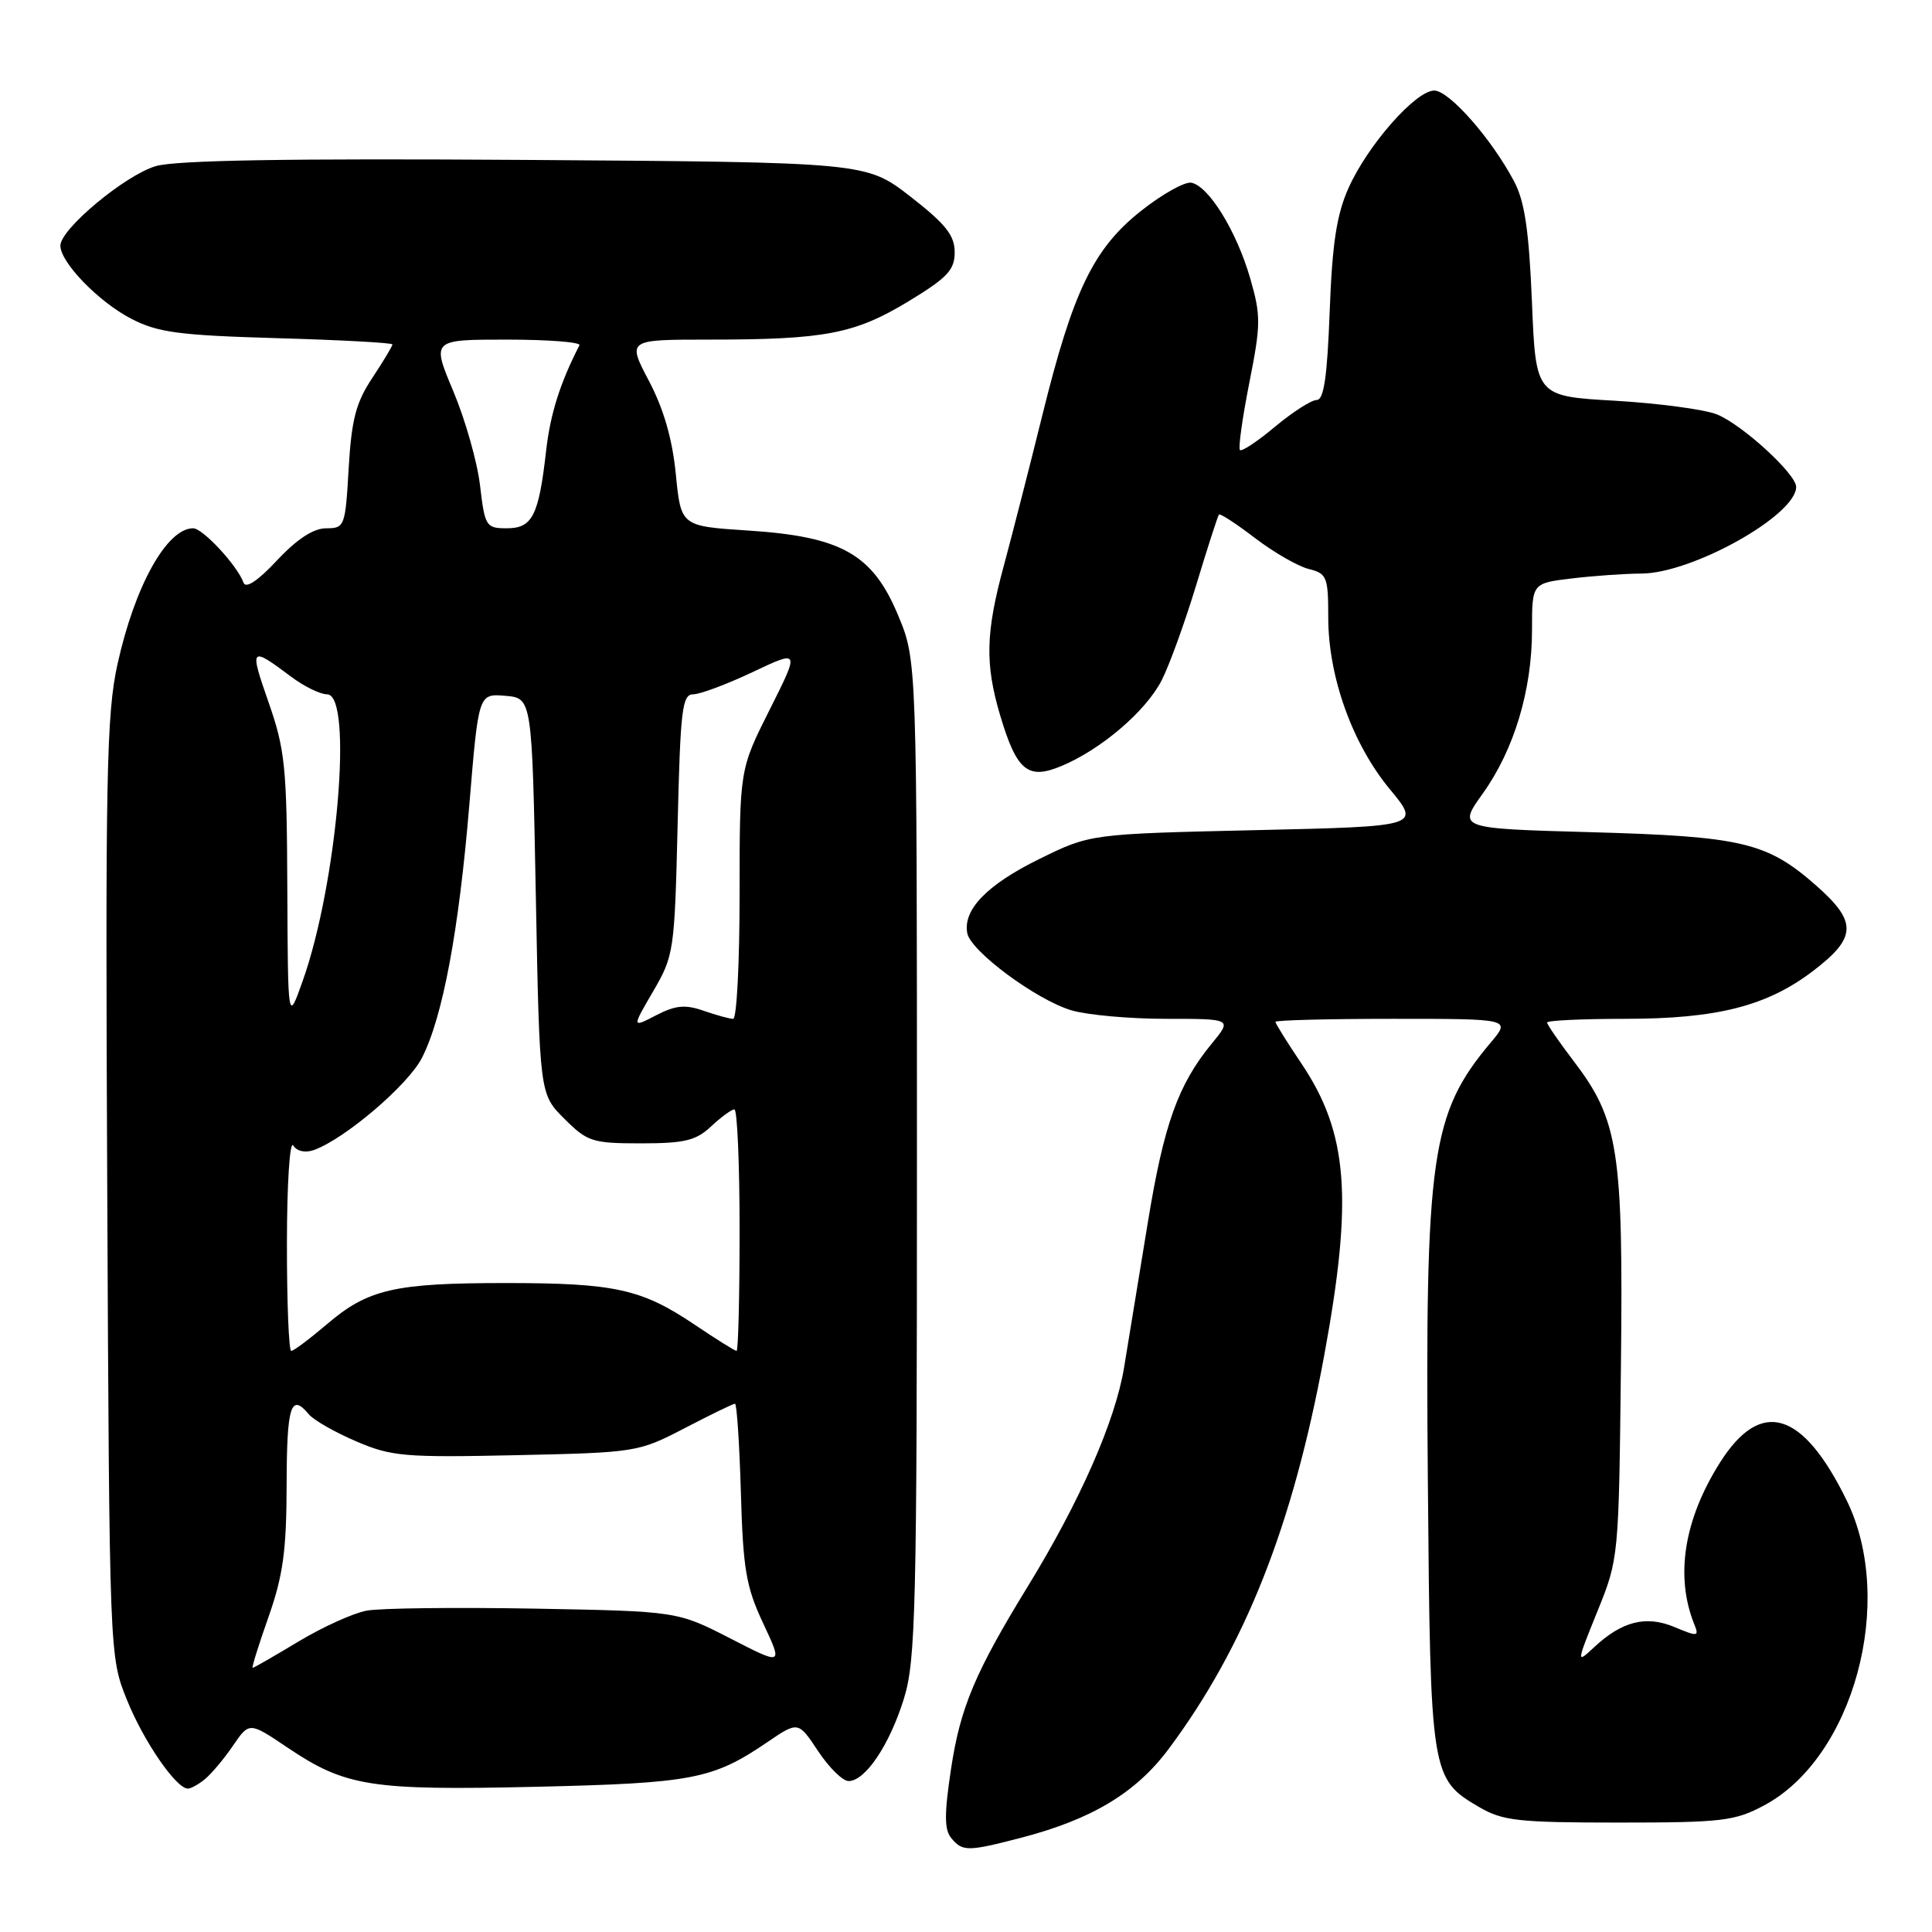 <?xml version="1.0" encoding="UTF-8" standalone="no"?>
<!DOCTYPE svg PUBLIC "-//W3C//DTD SVG 1.1//EN" "http://www.w3.org/Graphics/SVG/1.1/DTD/svg11.dtd" >
<svg xmlns="http://www.w3.org/2000/svg" xmlns:xlink="http://www.w3.org/1999/xlink" version="1.1" viewBox="0 0 256 256">
 <g >
 <path fill="currentColor"
d=" M 135.31 243.51 C 144.69 241.07 150.52 237.55 154.85 231.75 C 164.98 218.16 171.30 202.19 175.45 179.68 C 179.31 158.76 178.64 150.12 172.41 140.87 C 170.53 138.08 169.00 135.62 169.00 135.40 C 169.00 135.18 176.02 135.00 184.59 135.00 C 200.18 135.00 200.18 135.00 197.54 138.13 C 189.60 147.57 188.82 153.07 189.20 196.50 C 189.53 235.29 189.60 235.70 196.00 239.45 C 199.11 241.27 201.18 241.50 214.50 241.50 C 228.19 241.50 229.87 241.30 233.76 239.22 C 245.62 232.89 251.23 212.17 244.70 198.82 C 238.87 186.91 233.34 185.24 227.93 193.76 C 223.13 201.34 221.93 208.86 224.51 215.25 C 225.16 216.86 224.95 216.88 221.90 215.60 C 218.11 214.01 214.91 214.81 211.17 218.32 C 208.87 220.47 208.88 220.39 211.67 213.50 C 214.49 206.54 214.50 206.37 214.78 181.12 C 215.10 152.41 214.48 148.41 208.49 140.56 C 206.57 138.04 205.00 135.76 205.00 135.49 C 205.00 135.22 209.64 135.00 215.32 135.00 C 227.49 135.00 234.11 133.32 240.21 128.68 C 246.05 124.23 246.13 122.16 240.63 117.32 C 234.13 111.61 230.84 110.83 210.83 110.27 C 193.16 109.78 193.16 109.78 196.48 105.14 C 200.63 99.33 203.00 91.46 203.00 83.46 C 203.00 77.28 203.00 77.28 208.25 76.65 C 211.14 76.30 215.30 76.01 217.50 76.00 C 224.25 75.97 238.00 68.27 238.00 64.52 C 238.00 62.80 230.85 56.26 227.50 54.91 C 225.85 54.25 219.78 53.44 214.00 53.10 C 203.50 52.50 203.50 52.50 202.99 40.00 C 202.59 30.47 202.03 26.67 200.61 24.00 C 197.62 18.36 192.01 12.00 190.05 12.00 C 187.59 12.00 181.25 19.20 178.70 24.88 C 177.11 28.43 176.53 32.22 176.19 41.25 C 175.87 49.91 175.42 53.00 174.47 53.00 C 173.77 53.00 171.29 54.59 168.96 56.53 C 166.64 58.48 164.54 59.87 164.30 59.63 C 164.06 59.39 164.62 55.38 165.54 50.73 C 167.08 42.95 167.09 41.83 165.64 36.82 C 163.83 30.59 160.16 24.66 157.86 24.21 C 157.00 24.05 154.02 25.71 151.25 27.90 C 144.90 32.91 142.20 38.49 138.12 55.00 C 136.42 61.88 134.12 70.84 133.02 74.93 C 130.60 83.83 130.50 87.95 132.52 94.77 C 134.72 102.15 136.19 103.37 140.65 101.50 C 145.92 99.30 151.84 94.23 153.93 90.14 C 154.95 88.14 157.01 82.45 158.51 77.50 C 160.01 72.55 161.36 68.36 161.52 68.18 C 161.68 68.01 163.83 69.41 166.30 71.30 C 168.78 73.19 171.97 75.03 173.40 75.39 C 175.82 75.99 176.00 76.43 176.00 81.82 C 176.00 89.65 179.19 98.56 184.14 104.55 C 188.24 109.50 188.24 109.50 166.35 110.00 C 144.46 110.50 144.46 110.50 137.70 113.83 C 130.78 117.23 127.57 120.55 128.17 123.66 C 128.63 126.05 137.31 132.48 141.96 133.87 C 144.04 134.49 149.68 135.00 154.49 135.00 C 163.26 135.00 163.26 135.00 160.59 138.25 C 156.10 143.71 154.22 148.96 152.09 162.00 C 150.97 168.88 149.55 177.53 148.94 181.24 C 147.76 188.33 143.10 198.93 136.20 210.19 C 129.22 221.57 127.25 226.24 126.03 234.31 C 125.11 240.36 125.12 242.44 126.05 243.56 C 127.54 245.36 128.23 245.35 135.31 243.51 Z  M 27.15 235.75 C 28.00 235.06 29.67 233.07 30.86 231.33 C 33.03 228.15 33.03 228.15 38.09 231.56 C 45.78 236.73 49.07 237.26 70.98 236.76 C 91.74 236.28 94.43 235.77 101.64 230.87 C 105.77 228.06 105.77 228.06 108.40 232.03 C 109.85 234.21 111.66 236.00 112.44 236.00 C 114.66 236.00 117.87 231.21 119.77 225.09 C 121.34 220.03 121.50 213.28 121.50 153.50 C 121.50 87.50 121.50 87.50 119.00 81.52 C 115.62 73.42 111.50 71.10 99.14 70.30 C 90.23 69.72 90.23 69.72 89.55 62.84 C 89.10 58.20 87.94 54.18 85.99 50.48 C 83.11 45.00 83.11 45.00 93.91 45.00 C 109.30 45.00 113.22 44.25 120.31 39.97 C 125.54 36.80 126.50 35.79 126.50 33.42 C 126.50 31.18 125.31 29.69 120.64 26.05 C 114.77 21.50 114.77 21.50 69.64 21.19 C 38.30 20.98 23.32 21.23 20.65 22.01 C 16.59 23.20 8.00 30.35 8.00 32.55 C 8.00 34.77 13.06 39.99 17.38 42.23 C 20.92 44.06 23.66 44.43 36.75 44.81 C 45.14 45.05 52.00 45.42 52.00 45.64 C 52.00 45.86 50.80 47.86 49.33 50.08 C 47.16 53.35 46.58 55.59 46.20 62.05 C 45.76 69.76 45.67 70.00 43.22 70.00 C 41.54 70.00 39.36 71.42 36.71 74.25 C 34.18 76.96 32.57 78.03 32.27 77.21 C 31.46 74.95 26.87 70.00 25.59 70.00 C 22.11 70.00 17.86 77.63 15.57 88.00 C 14.11 94.62 13.95 102.78 14.21 157.50 C 14.50 219.50 14.50 219.50 16.83 225.27 C 19.04 230.74 23.34 237.00 24.90 237.00 C 25.29 237.00 26.31 236.44 27.15 235.75 Z  M 35.58 214.25 C 37.51 208.77 37.96 205.48 37.98 196.75 C 38.00 186.27 38.54 184.54 40.91 187.39 C 41.54 188.16 44.36 189.77 47.16 190.97 C 51.85 192.99 53.56 193.14 68.38 192.82 C 84.30 192.47 84.58 192.43 90.72 189.24 C 94.14 187.46 97.14 186.00 97.39 186.00 C 97.63 186.00 97.98 191.29 98.17 197.75 C 98.46 207.92 98.85 210.25 101.12 215.09 C 103.75 220.69 103.75 220.69 96.75 217.09 C 89.75 213.50 89.75 213.50 70.79 213.15 C 60.36 212.97 50.37 213.08 48.58 213.42 C 46.80 213.75 42.73 215.60 39.55 217.51 C 36.36 219.43 33.63 221.00 33.48 221.00 C 33.32 221.00 34.27 217.96 35.58 214.25 Z  M 38.02 164.75 C 38.02 156.91 38.40 151.08 38.85 151.78 C 39.33 152.55 40.44 152.79 41.58 152.39 C 45.66 150.94 54.08 143.77 55.91 140.17 C 58.67 134.77 60.81 123.30 62.20 106.51 C 63.41 91.90 63.41 91.90 66.96 92.20 C 70.50 92.50 70.50 92.50 71.00 118.73 C 71.50 144.97 71.50 144.97 74.77 148.23 C 77.83 151.29 78.48 151.50 84.94 151.50 C 90.72 151.50 92.23 151.13 94.23 149.25 C 95.55 148.01 96.94 147.00 97.31 147.00 C 97.69 147.00 98.00 154.20 98.00 163.00 C 98.00 171.80 97.82 179.00 97.60 179.00 C 97.38 179.00 94.88 177.44 92.05 175.53 C 85.00 170.79 81.48 170.01 67.00 170.01 C 52.23 170.01 48.74 170.82 43.28 175.50 C 41.02 177.42 38.92 179.00 38.59 179.00 C 38.27 179.00 38.01 172.59 38.02 164.75 Z  M 86.55 131.35 C 89.30 126.63 89.39 126.02 89.79 109.25 C 90.15 94.05 90.39 92.00 91.85 92.00 C 92.76 92.00 96.31 90.67 99.74 89.05 C 105.97 86.10 105.97 86.10 101.99 94.03 C 98.00 101.96 98.00 101.96 98.00 118.48 C 98.00 127.57 97.62 135.00 97.15 135.00 C 96.68 135.00 94.92 134.52 93.23 133.93 C 90.79 133.08 89.51 133.20 86.94 134.53 C 83.72 136.20 83.72 136.20 86.55 131.35 Z  M 38.07 117.73 C 38.01 101.56 37.78 99.33 35.55 92.95 C 33.03 85.74 33.16 85.60 38.59 89.68 C 40.30 90.96 42.43 92.00 43.34 92.00 C 46.83 92.00 44.69 117.13 40.10 130.00 C 38.15 135.50 38.15 135.50 38.07 117.73 Z  M 63.61 64.35 C 63.25 61.23 61.65 55.61 60.07 51.85 C 57.19 45.00 57.19 45.00 67.18 45.00 C 72.67 45.00 76.99 45.34 76.78 45.75 C 74.23 50.71 72.92 54.83 72.37 59.68 C 71.39 68.34 70.55 70.00 67.16 70.00 C 64.40 70.00 64.25 69.76 63.61 64.35 Z "/>
</g>
</svg>